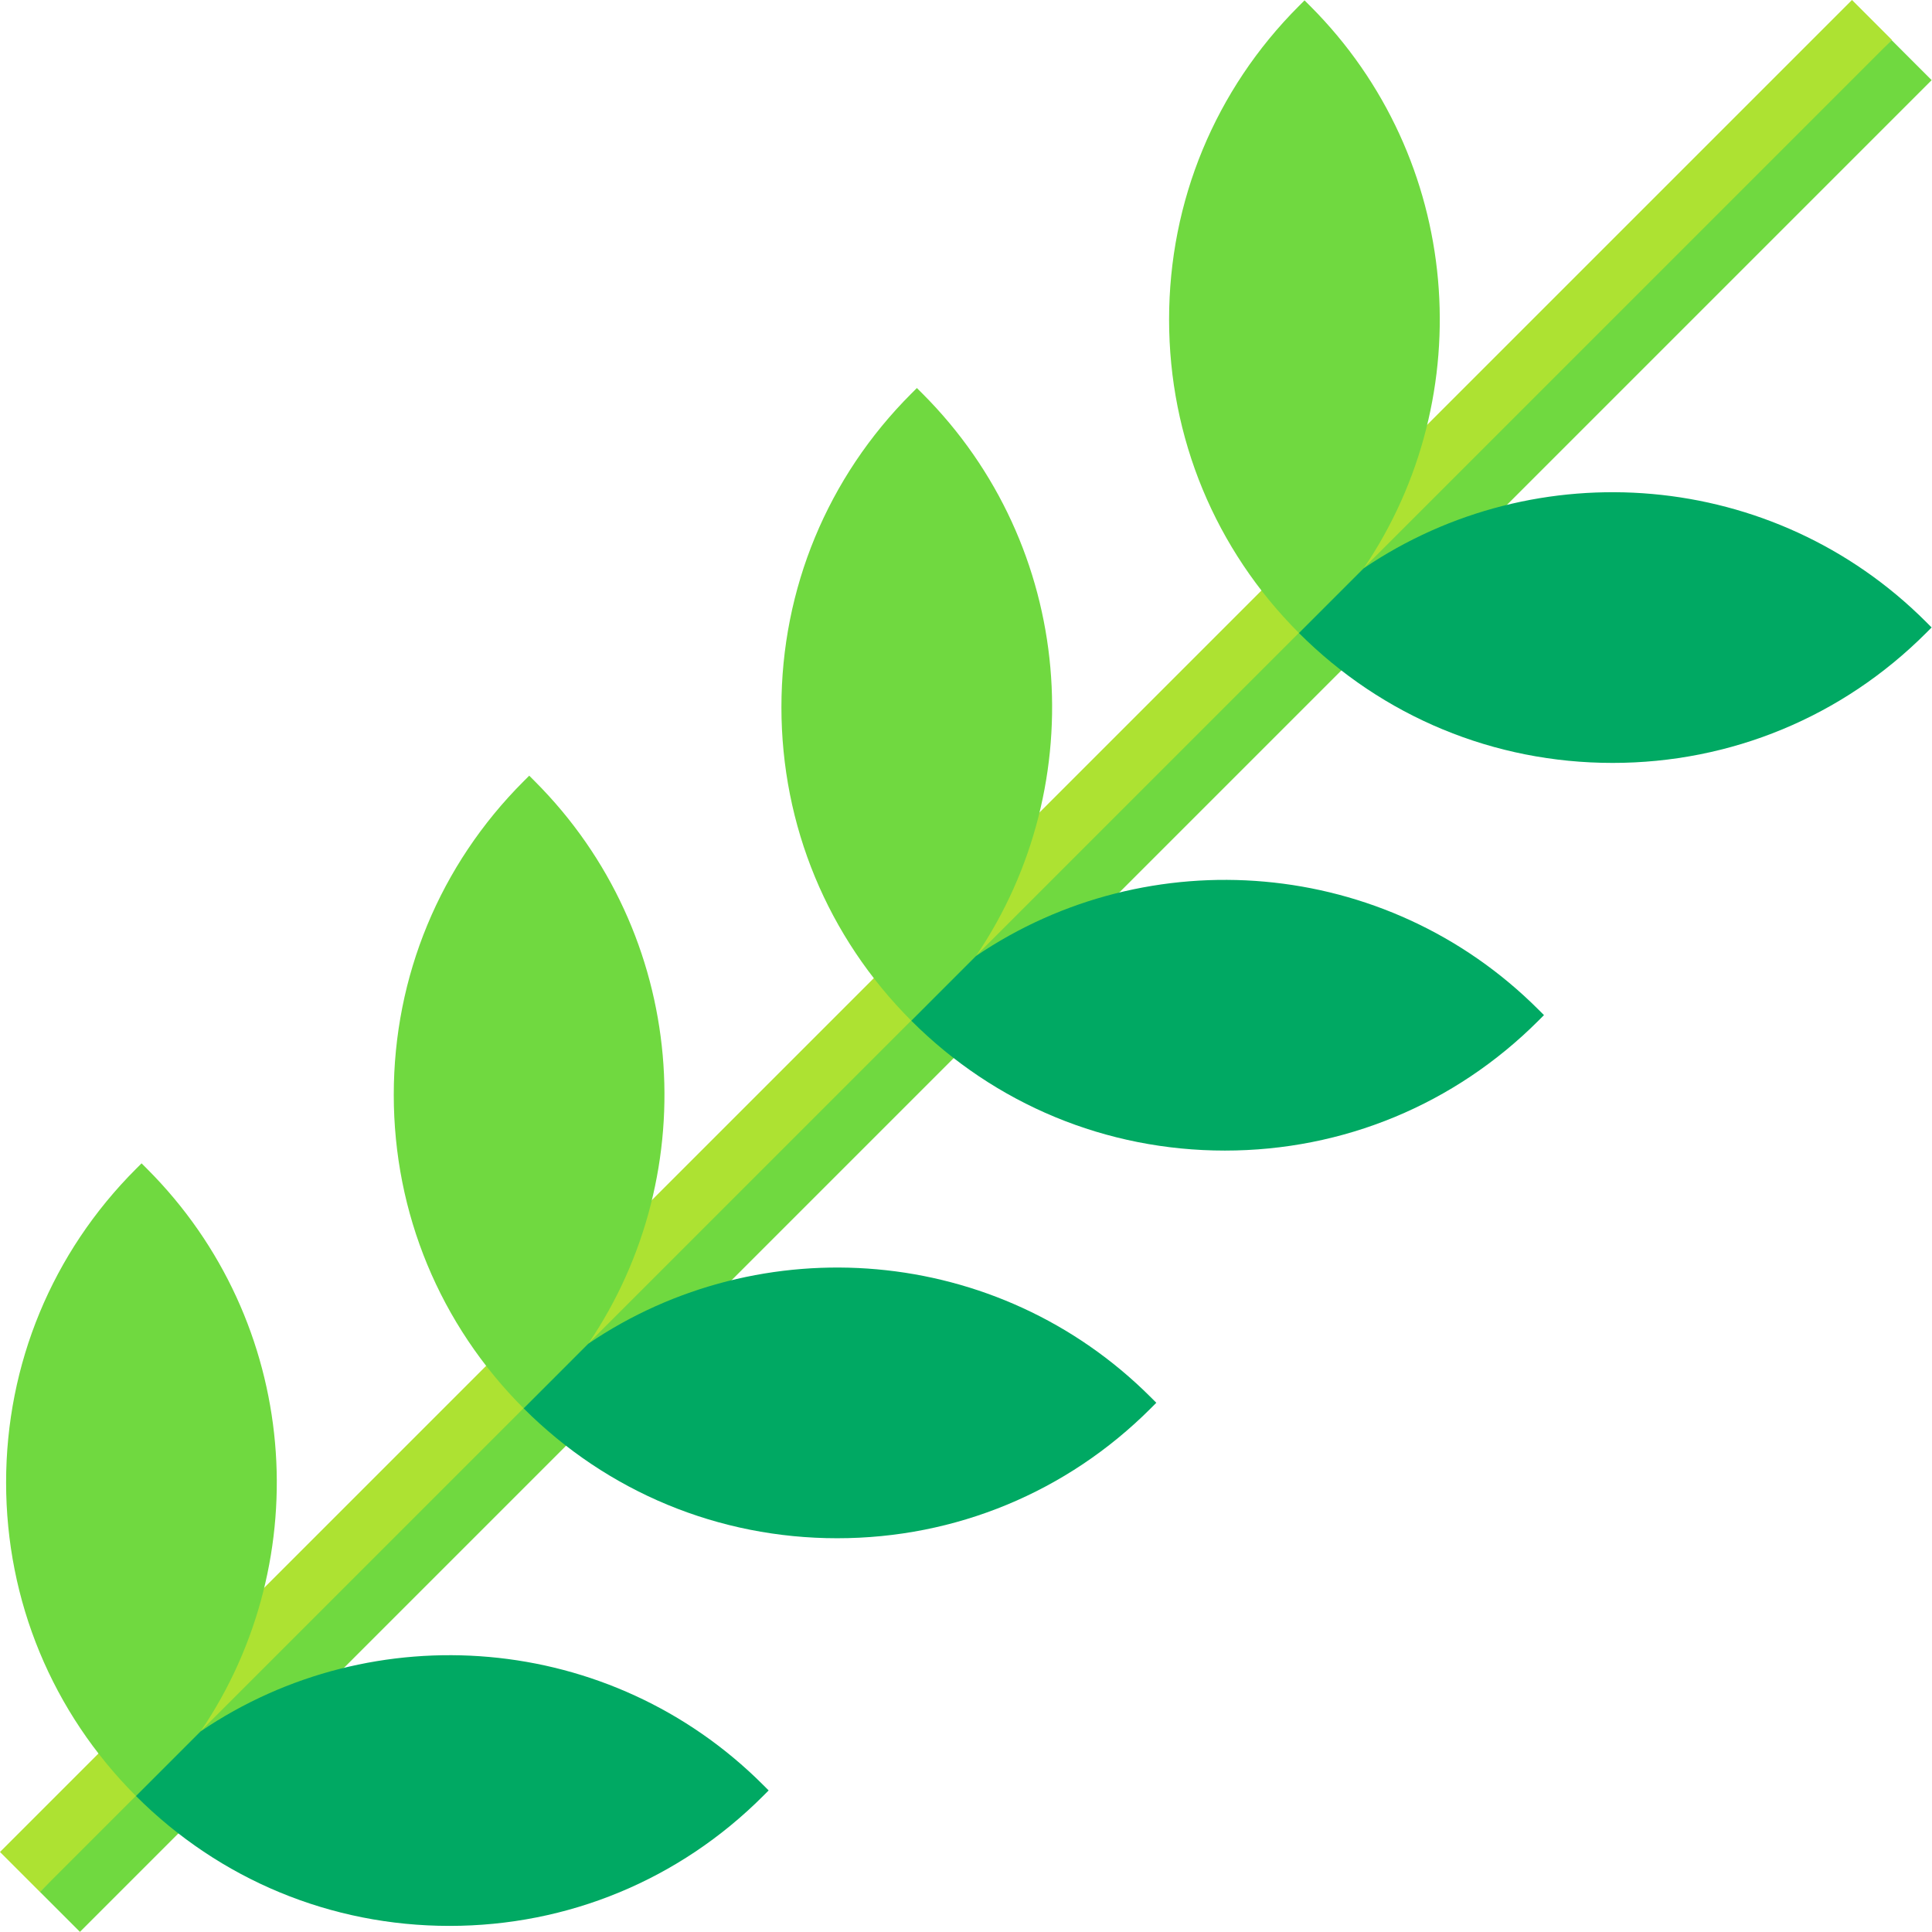 <svg id="Capa_1" enable-background="new 0 0 512 512" height="512" viewBox="0 0 512 512" width="512" xmlns="http://www.w3.org/2000/svg"><g><path d="m490.796 0-490.796 490.796 10.602 10.602 290.413-274.064 200.383-216.732z" fill="#ade232"/><path d="m-85.744 253.804h694.09v14.993h-694.09z" fill="#70d940" transform="matrix(.707 -.707 .707 .707 -108.234 261.301)"/><g><path d="m38.993 309.777-1.478-1.478-1.478 1.479c-22.196 22.195-34.419 51.704-34.419 83.093 0 31.388 12.223 60.898 34.419 83.093l16.189-.86.941-16.271c31.018-45.703 26.294-108.588-14.174-149.056z" fill="#70d940"/><path d="m36.037 475.963c22.195 22.195 51.704 34.419 83.093 34.419s60.898-12.224 83.093-34.419l1.478-1.478-1.478-1.478c-40.468-40.468-103.353-45.191-149.056-14.174z" fill="#00a963"/><path d="m141.727 207.043-1.478-1.479-1.478 1.479c-22.196 22.195-34.419 51.705-34.419 83.093s12.223 60.898 34.419 83.093l15.534.815 1.597-17.945c31.016-45.703 26.293-108.588-14.175-149.056z" fill="#70d940"/><path d="m138.771 373.23c22.195 22.195 51.704 34.419 83.093 34.419s60.898-12.224 83.093-34.419l1.478-1.478-1.478-1.478c-40.468-40.468-103.353-45.191-149.056-14.174z" fill="#00a963"/><path d="m244.461 104.31-1.478-1.478-1.478 1.479c-22.196 22.195-34.419 51.705-34.419 83.093s12.223 60.898 34.419 83.093l14.708-2.433 2.423-14.698c31.016-45.703 26.293-108.589-14.175-149.056z" fill="#70d940"/><path d="m241.505 270.496c22.195 22.195 51.704 34.419 83.093 34.419s60.898-12.224 83.093-34.419l1.478-1.478-1.478-1.478c-40.468-40.468-103.353-45.191-149.056-14.174 0 0 0 0 .001-.001z" fill="#00a963"/><path d="m347.195 1.576-1.478-1.478-1.478 1.479c-22.196 22.195-34.419 51.704-34.419 83.093 0 31.388 12.223 60.898 34.419 83.093l14.172-2.506 2.959-14.625c31.016-45.703 26.293-108.588-14.175-149.056z" fill="#70d940"/><path d="m427.331 202.181c31.389 0 60.898-12.224 83.093-34.419l1.478-1.478-1.478-1.478c-40.468-40.468-103.353-45.191-149.056-14.174l-17.131 17.131c22.196 22.194 51.706 34.418 83.094 34.418z" fill="#00a963"/></g></g></svg>